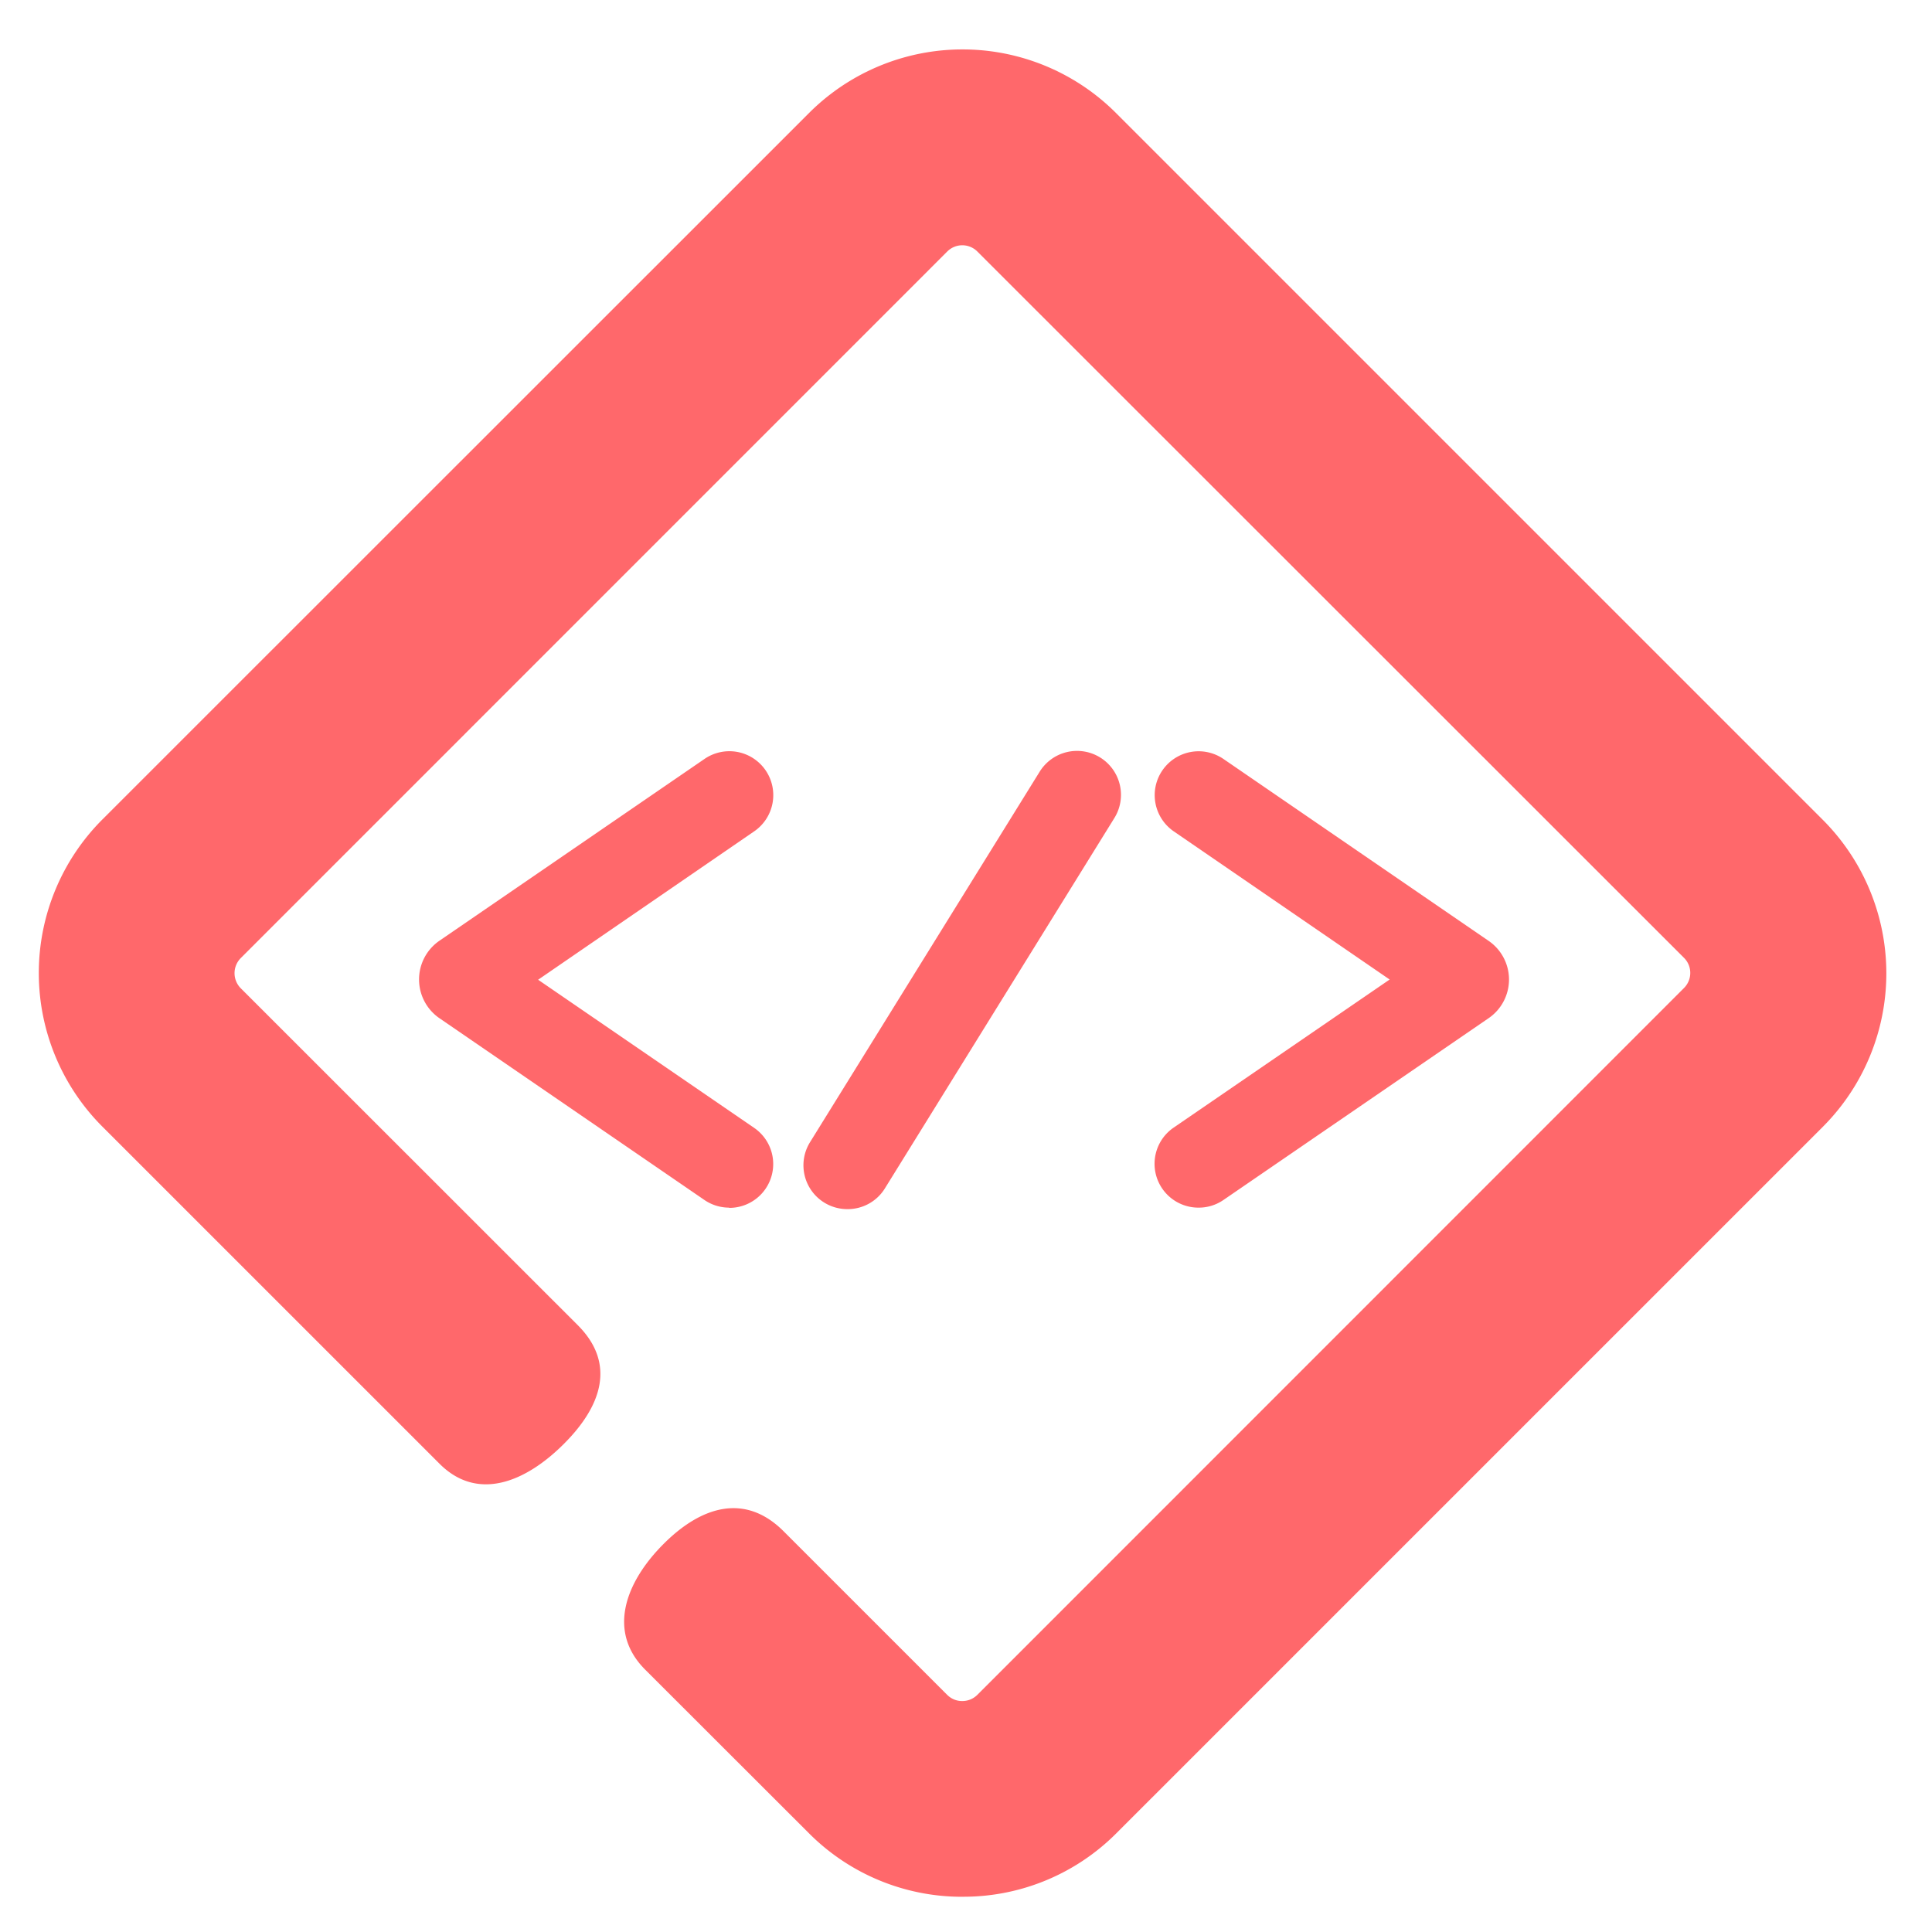 <svg xmlns="http://www.w3.org/2000/svg" viewBox="0 0 1000 1000"><defs><style>.a{fill:#ff686b;}</style></defs><title>labs-notext-color</title><path class="a" d="M377.44,625.07a22.65,22.65,0,0,1-12.89-4L227.42,527a24.33,24.33,0,0,1,0-40.06l137.21-94.1a22.78,22.78,0,0,1,17-3.64,22.73,22.73,0,0,1,8.77,41.08L278.53,507.11,390.3,583.75a22.69,22.69,0,0,1-12.9,41.44Z"/><path class="a" d="M438.57,625.84a22.69,22.69,0,0,1-19.3-34.65L538,399.64a22.75,22.75,0,1,1,38.69,23.94L458,615.14a22.57,22.57,0,0,1-19.39,10.7Z"/><path class="a" d="M620.41,625.07a22.69,22.69,0,0,1-12.9-41.44L719.28,507,607.51,430.29a22.76,22.76,0,0,1-9.46-14.6,22.66,22.66,0,0,1,3.64-17,22.73,22.73,0,0,1,31.61-5.82L770.52,487a24.25,24.25,0,0,1,0,40l-137.26,94.1A22.43,22.43,0,0,1,620.41,625.07Z"/><path class="a" d="M498.15,981.77a111.78,111.78,0,0,1-79.48-32.92L333.94,864.2c-19.77-19.77-10.23-45.3,9.54-65.08s42.35-26.31,62.12-6.53l84.64,84.64a11,11,0,0,0,3.59,2.41,10.76,10.76,0,0,0,4.23.81,11,11,0,0,0,4.24-.82,11.15,11.15,0,0,0,3.59-2.4L871.62,511.41a11.17,11.17,0,0,0,2.41-3.59,11,11,0,0,0-2.41-12.06L505.89,130.2a11,11,0,0,0-15.61,0L124.63,495.89a11.09,11.09,0,0,0,0,15.65L299,685.85c19.81,19.77,12.64,41.74-7.14,61.51s-44.7,30.1-64.48,10.15L53,583.15a112.47,112.47,0,0,1,0-159L418.67,58.58a112.32,112.32,0,0,1,159.05,0L943.41,424.27a112.43,112.43,0,0,1,0,159.05L577.72,949a111.73,111.73,0,0,1-79.57,32.75Z"/></svg>